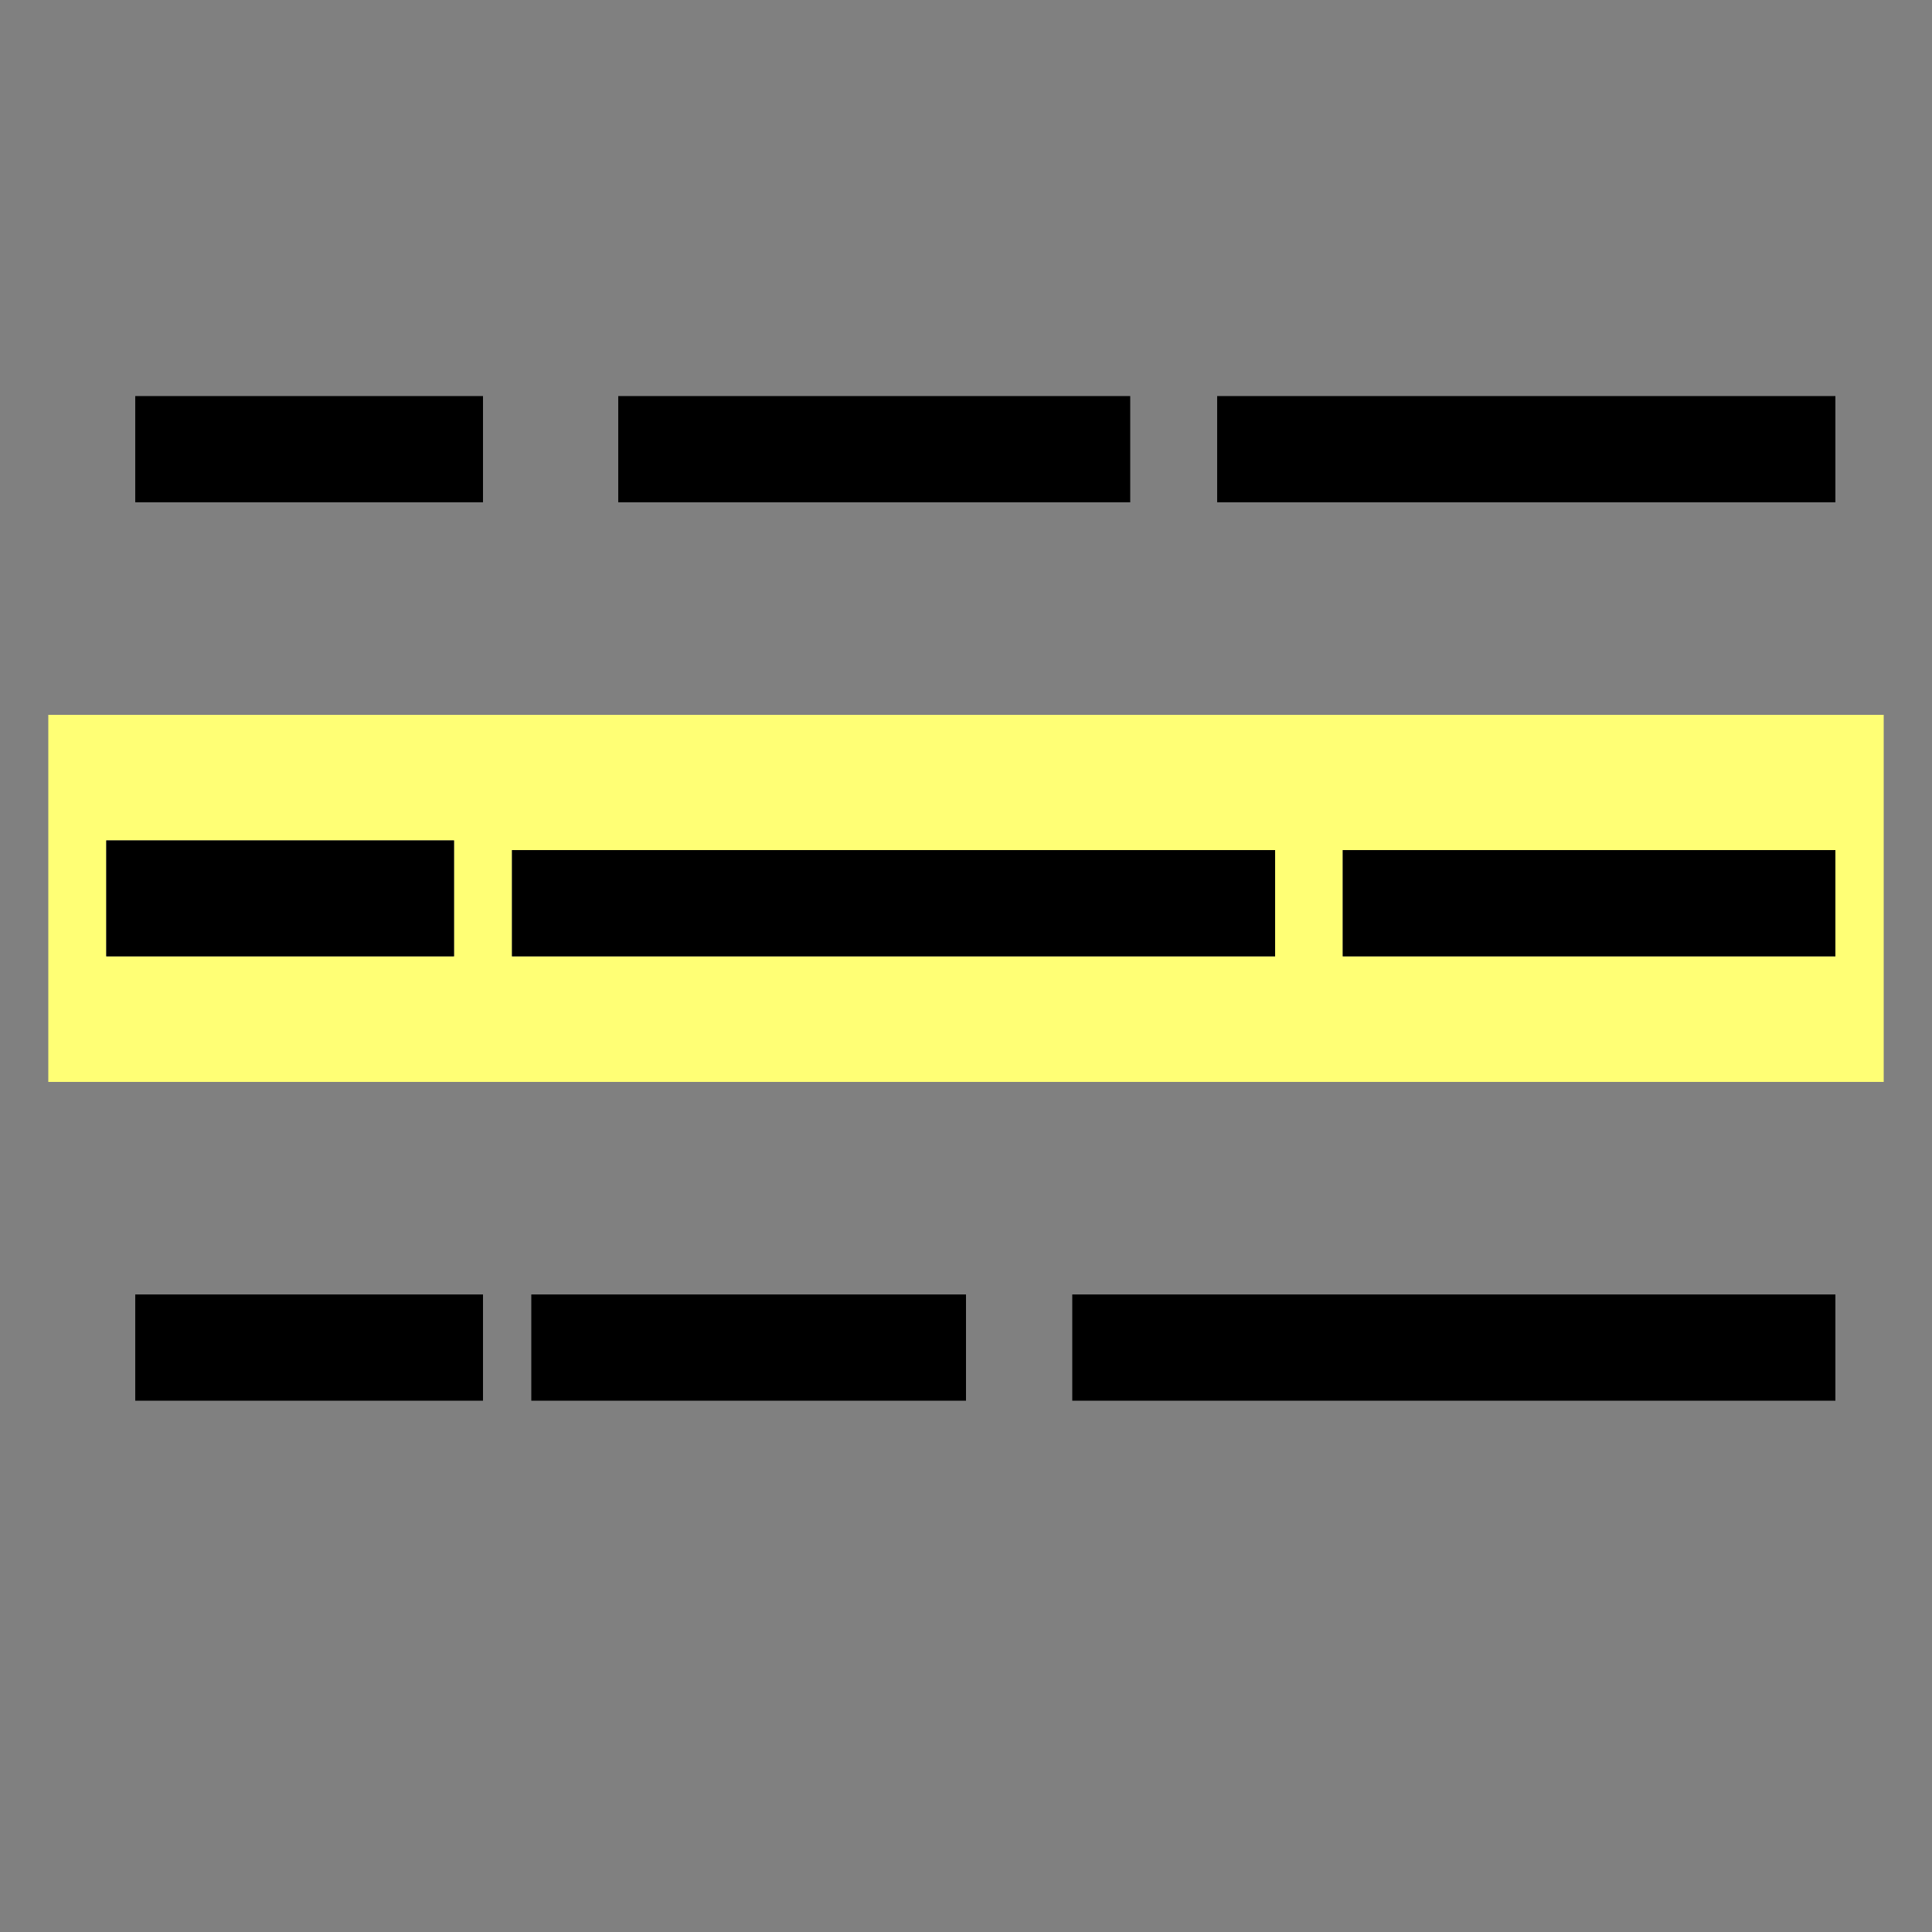 <?xml version="1.0" encoding="utf-8"?>
<!-- Generator: Adobe Illustrator 15.0.0, SVG Export Plug-In  -->
<!DOCTYPE svg PUBLIC "-//W3C//DTD SVG 1.0//EN" "http://www.w3.org/TR/2001/REC-SVG-20010904/DTD/svg10.dtd">
<svg version="1.0"
	 xmlns="http://www.w3.org/2000/svg" xmlns:xlink="http://www.w3.org/1999/xlink" xmlns:a="http://ns.adobe.com/AdobeSVGViewerExtensions/3.0/"
	 x="0px" y="0px" width="200px" height="200px" viewBox="-5 -41 200 200"
	 overflow="visible" enable-background="new -5 -41 200 200" xml:space="preserve">
<rect x="-5" y="-41" width="200" height="200" fill="#808080" stroke="none"/>
<defs>
</defs>
<rect x="9" width="36" height="11"/>
<path fill="#FFFF75" d="M0,33v38h190V33H0z M42,58H6V46h36V58z M127,58H48V47h79V58z M185,58h-51V47h51V58z"/>
<rect x="9" y="93" width="36" height="11"/>
<rect x="59" width="53" height="11"/>
<rect x="121" width="64" height="11"/>
<rect x="48" y="47" width="79" height="11"/>
<rect x="106" y="93" width="79" height="11"/>
<rect x="134" y="47" width="51" height="11"/>
<rect x="50" y="93" width="45" height="11"/>
<rect x="6" y="46" width="36" height="12"/>
</svg>
